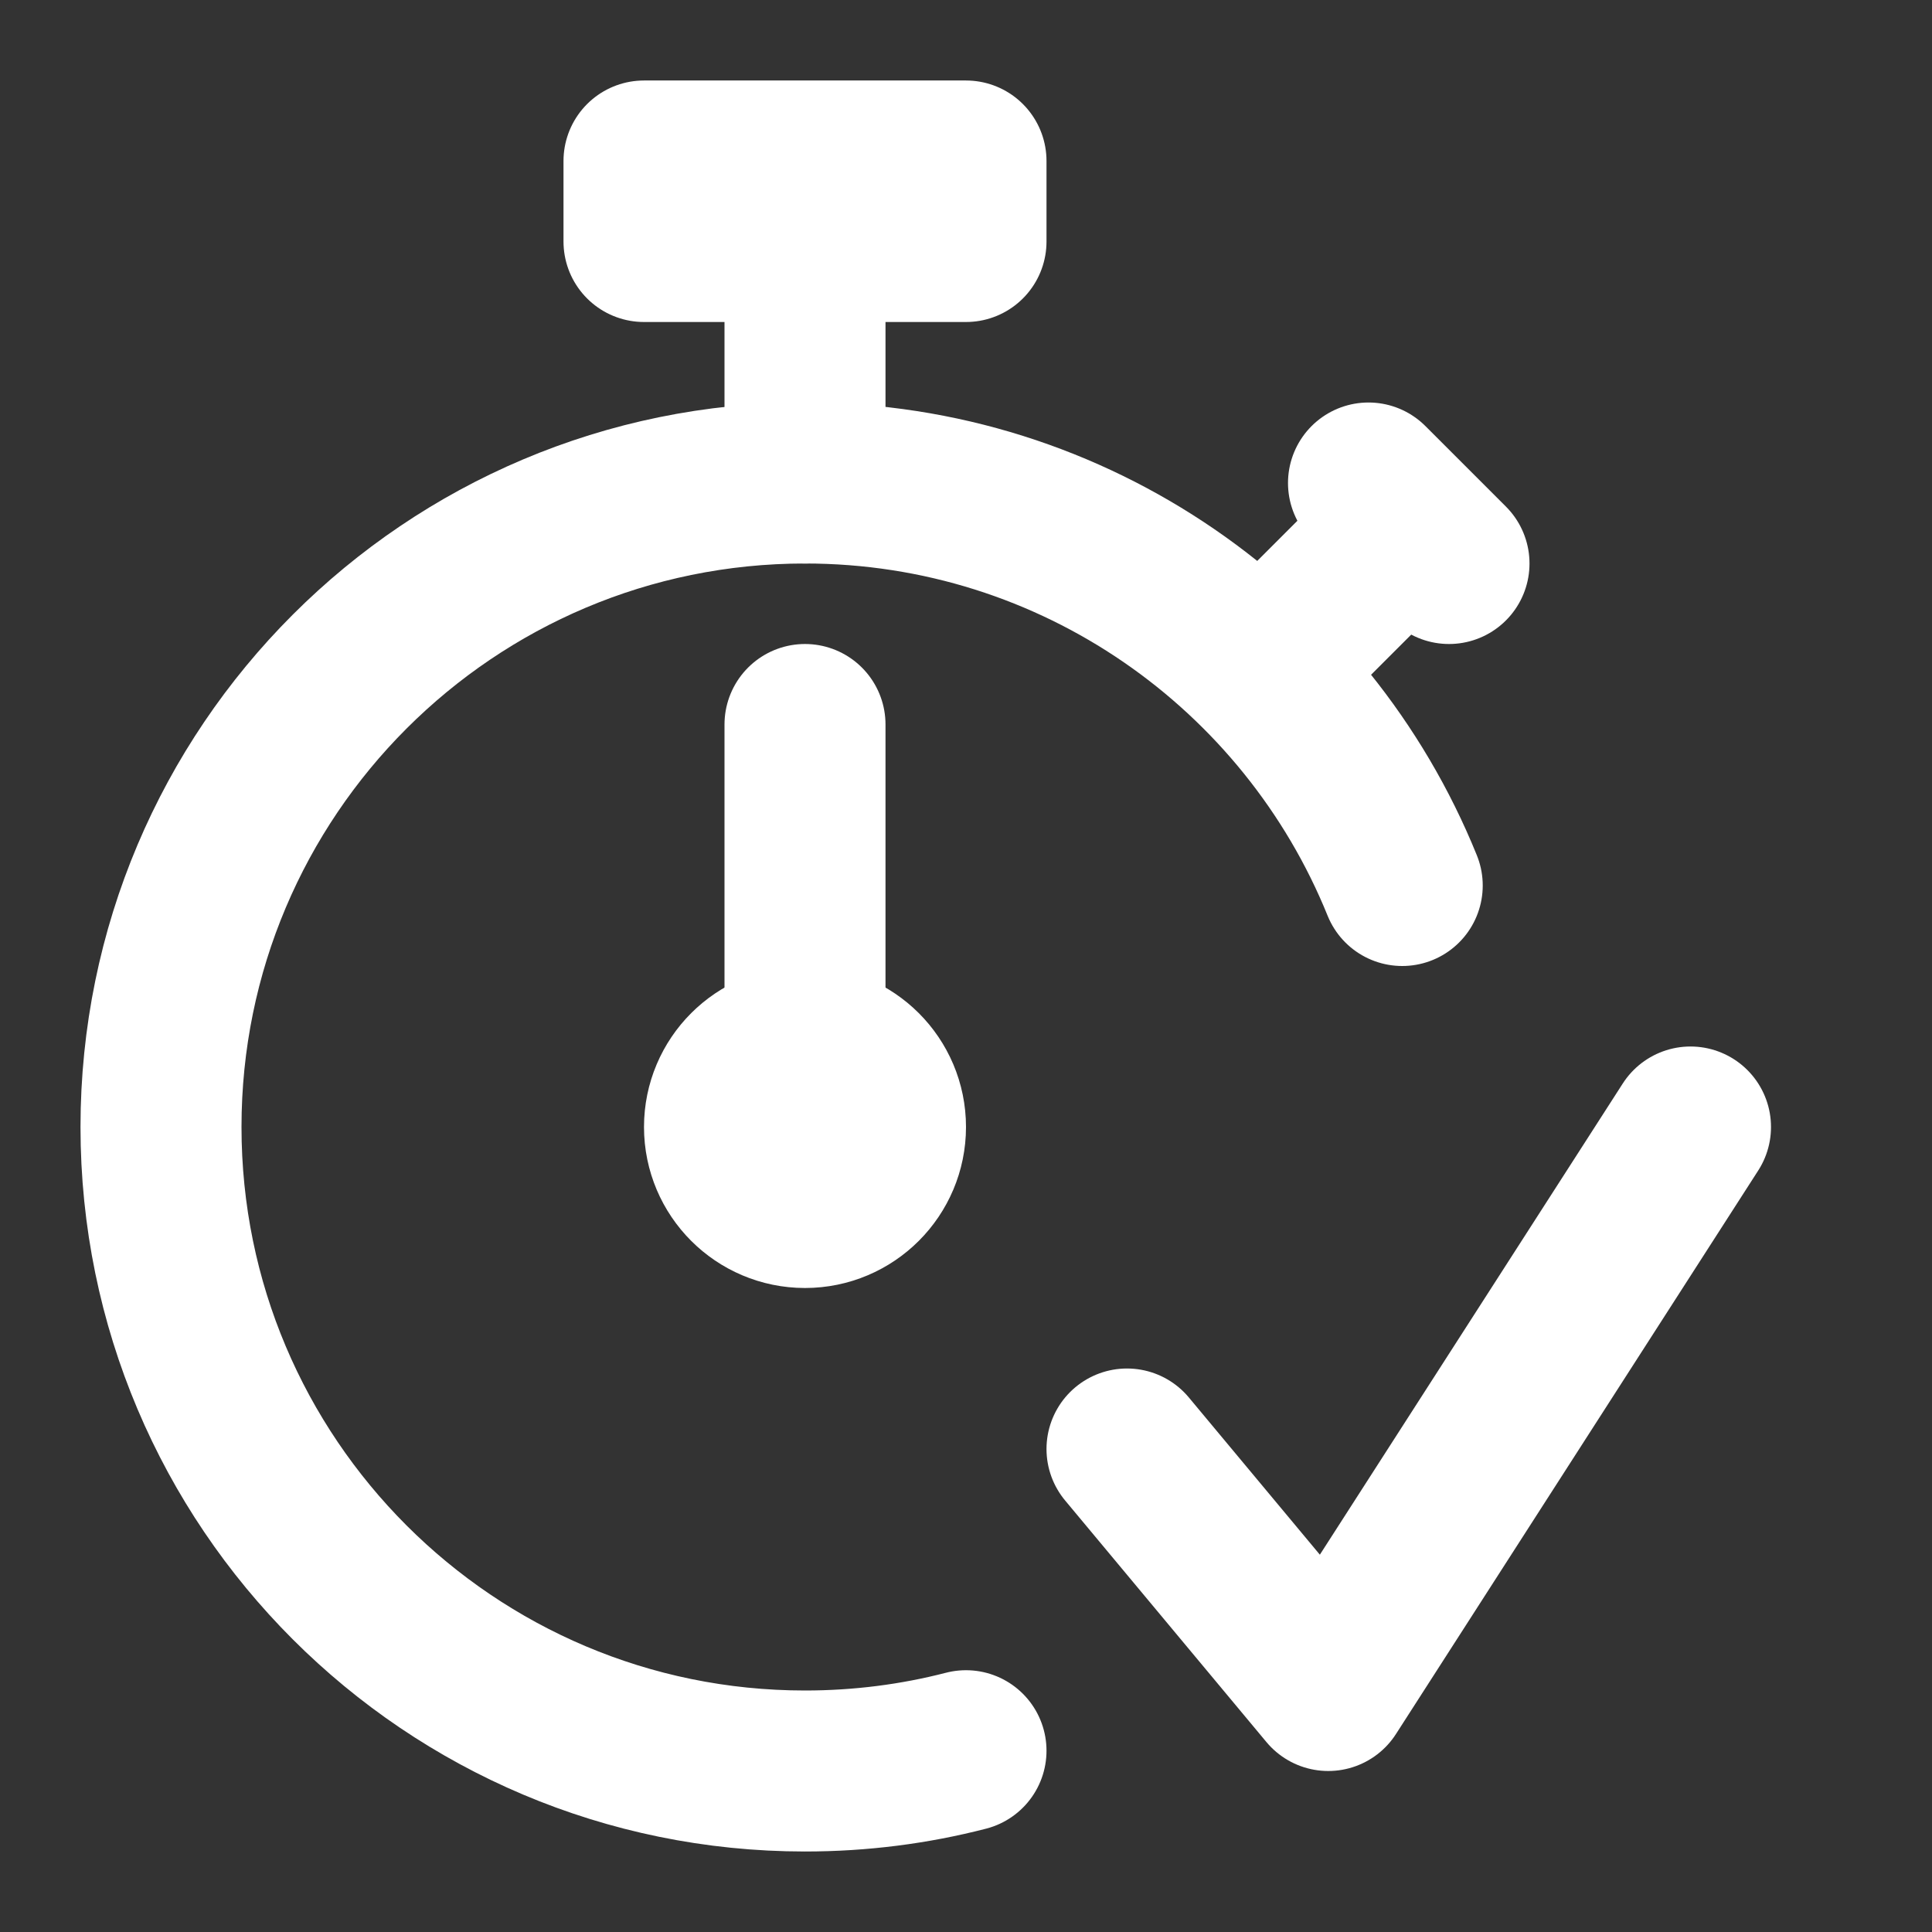 <svg width="24" height="24" viewBox="0 0 24 24" fill="none" xmlns="http://www.w3.org/2000/svg">
<rect x="0" y="0" width="24" height="24" fill="#333333" stroke="none"/>
<path d="M14 18L16.5 21L21 14" stroke="white" stroke-width="2" stroke-linecap="round" stroke-linejoin="round"/>
<path d="M17.419 11C16.232 8.068 13.357 6 10 6C5.582 6 2 9.582 2 14C2 18.418 5.582 22 10 22C10.691 22 11.361 21.913 12 21.748" stroke="white" stroke-width="2" stroke-linecap="round" stroke-linejoin="round"/>
<path d="M10 6V4" stroke="white" stroke-width="2" stroke-linecap="round" stroke-linejoin="round"/>
<path d="M12 2H8V3H12V2Z" stroke="white" stroke-width="2" stroke-linecap="round" stroke-linejoin="round"/>
<path d="M16 8L17 7" stroke="white" stroke-width="2" stroke-linecap="round" stroke-linejoin="round"/>
<path d="M17 6L18 7" stroke="white" stroke-width="2" stroke-linecap="round" stroke-linejoin="round"/>
<path d="M10 15C10.552 15 11 14.552 11 14C11 13.448 10.552 13 10 13C9.448 13 9 13.448 9 14C9 14.552 9.448 15 10 15Z" stroke="white" stroke-width="2" stroke-linecap="round" stroke-linejoin="round"/>
<path d="M10 13V9" stroke="white" stroke-width="2" stroke-linecap="round" stroke-linejoin="round"/>
</svg>
